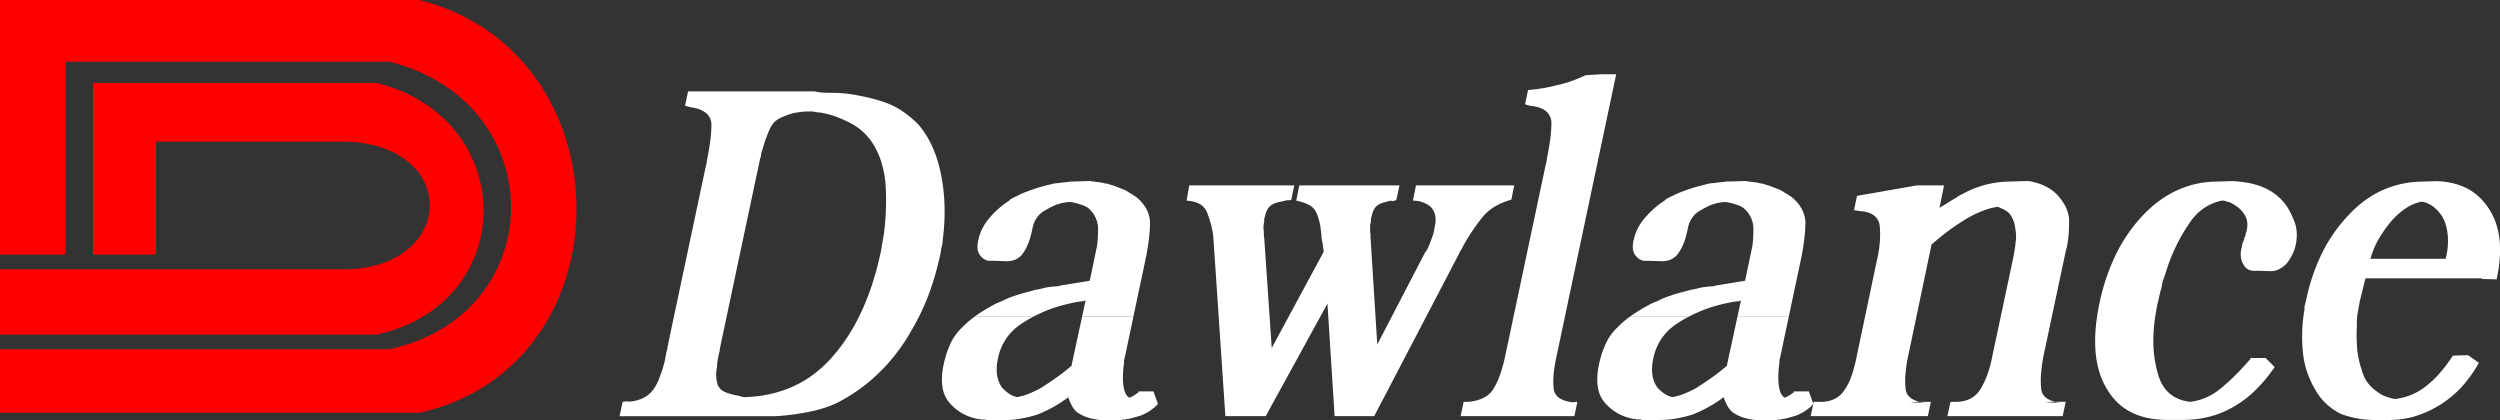 <svg id="Layer_1" data-name="Layer 1" xmlns="http://www.w3.org/2000/svg" viewBox="0 0 3409.84 572.81"><rect x="0" y="0" width="3409.84" height="572.81" fill="#333333" stroke="none"/><defs><style>.cls-1{fill:#252021;}.cls-2{fill:red;}.cls-2,.cls-3{fill-rule:evenodd;}.cls-3,.cls-4{fill:#fff;}</style></defs><title>dawlance-light</title><path class="cls-1" d="M94,276.12l1.18,1.17Z" transform="translate(-15.67 -18.6)"/><path class="cls-1" d="M95.5,277.6l1.19,1.18Z" transform="translate(-15.67 -18.6)"/><path class="cls-1" d="M97,279.1l1.18,1.16Z" transform="translate(-15.67 -18.6)"/><path class="cls-1" d="M98.53,280.6l1.14,1.13Z" transform="translate(-15.67 -18.6)"/><path class="cls-2" d="M142.44,131.86H530c193.73,48.81,193.73,300.24,0,343H15.67V385.93H490.85c144.92-5.43,151.15-166.27,0-174.21H228.46v154.1h-86v-234ZM15.67,18.6H587.58c285.94,72,285.94,499.84,0,563H15.67V495H547c220.95-48.77,220.95-336.63,0-392.29H105V365.82H15.67V18.6Z" transform="translate(-15.67 -18.6)"/><path class="cls-3" d="M860.75,586.21l4.11-19.51,4.62-.65a32.88,32.88,0,0,0,10.28-.33A61.15,61.15,0,0,0,890,562.8a37.26,37.26,0,0,0,10-5.86,41.69,41.69,0,0,0,9-10.4,60.15,60.15,0,0,0,3.59-6.51,72.07,72.07,0,0,0,3.09-7.8q1.53-3.9,3.08-8.45a91.33,91.33,0,0,0,2.57-9.11,15.06,15.06,0,0,0,.77-2.6c.17-.87.43-2,.77-3.25a12.67,12.67,0,0,1,.26-2.6,14,14,0,0,1,.77-2.6,13.57,13.57,0,0,1,.25-2.61c.17-.86.43-1.95.77-3.25a14,14,0,0,0,.77-2.6,12.74,12.74,0,0,0,.26-2.6l1-3.9.51-3.25,50.86-240,1-3.9v-.65a2.08,2.08,0,0,1,.51-1.3v-2q3.09-15,4.63-27a178.63,178.63,0,0,0,1.54-22.44,20.58,20.58,0,0,0-7.71-15.61q-7.18-5.85-21.57-7.8l-6.68-1.95,4.11-19.51h172.61a67.32,67.32,0,0,0,11.05,1.62c3.59.22,7.28.33,11,.33s7.62.11,11.56.32,8,.54,12.07,1q13.37,1.95,26.21,4.88a228.05,228.05,0,0,1,25.68,7.48,102.68,102.68,0,0,1,23.12,12,150,150,0,0,1,20.55,17.23,123.18,123.18,0,0,1,19,29.92A170,170,0,0,1,1299,255.84a253.13,253.13,0,0,1,4.88,41.62,287.14,287.14,0,0,1-1.79,43.57c-.35,2.6-.6,5.09-.77,7.48a29.91,29.91,0,0,1-1.29,6.83c-.34,1.3-.6,2.49-.77,3.57a19.2,19.2,0,0,0-.26,2.93,36.56,36.56,0,0,0-.77,3.58c-.17,1.08-.43,2.27-.77,3.57l-.51,2-.51,1.95a350.21,350.21,0,0,1-14.9,49.42,317.77,317.77,0,0,1-22.61,46.83,256.18,256.18,0,0,1-28.77,41.29,248.39,248.39,0,0,1-34.93,33.5q-9.26,7.15-18.5,13t-18,10.41a132.61,132.61,0,0,1-18.49,7.48q-9.26,2.92-18.5,4.88-12.33,2.6-24.4,4.22t-23.89,2.28H860.75Zm191.11-348.58L997.4,494.51a17.2,17.2,0,0,1-.26,3.25,14,14,0,0,1-.77,2.6c-.34,1.31-.6,2.39-.77,3.26a13.4,13.4,0,0,0-.25,2.6,13.23,13.23,0,0,0-.77,2.92,18,18,0,0,0-.26,2.93,14.26,14.26,0,0,0-.52,3.58v2.92a55.63,55.63,0,0,0-1.28,8.46,39.16,39.16,0,0,0,.26,7.8,72.49,72.49,0,0,0,1.28,7.16,10.29,10.29,0,0,0,2.83,5.2,12.41,12.41,0,0,0,4.11,4.23,31.32,31.32,0,0,0,6.16,2.92,77.83,77.83,0,0,0,7.45,2.28q3.85,1,8,1.62a19.6,19.6,0,0,0,2.83,1,9.37,9.37,0,0,0,2.31.33,4.28,4.28,0,0,0,2.31.65h2.83q34.94-1.31,64-14.31T1149,507.52q24.15-26.67,41.1-62.76t26.72-81.62a7.07,7.07,0,0,0,.51-2.6,7.07,7.07,0,0,1,.51-2.6q.53-3.26,1-6.18c.34-1.95.69-4,1-6.18a88.71,88.71,0,0,0,1.54-8.78q.51-4.21,1-8.78,1.53-15,1.79-30.24t-.77-29.59a146.21,146.21,0,0,0-5.39-27.64,104.9,104.9,0,0,0-10-23.08,79.1,79.1,0,0,0-13.36-17.24,81.87,81.87,0,0,0-17-12.68,185.64,185.64,0,0,0-19.78-9.11,112.25,112.25,0,0,0-20.8-5.85,20.12,20.12,0,0,0-4.88-.65,14.48,14.48,0,0,1-4.37-.65,9.74,9.74,0,0,1-2.31-.32,9.43,9.43,0,0,0-2.31-.33h-5.14q-3.6,0-7.19.33c-2.4.21-5,.54-7.71,1a52.72,52.72,0,0,0-10,2.28q-4.87,1.62-9.5,3.57a46,46,0,0,0-8,4.23,26.47,26.47,0,0,0-5.91,5.53,31.88,31.88,0,0,0-3.09,4.88,71.15,71.15,0,0,0-3.08,6.83l-3.08,7.8a69.67,69.67,0,0,0-2.57,7.8c-.68,2.17-1.37,4.34-2,6.51s-1.37,4.33-2.06,6.5a18,18,0,0,1-.26,2.93,13.23,13.23,0,0,1-.77,2.92,21.16,21.16,0,0,0-.77,2.28,9.09,9.09,0,0,0-.25,2.28v-.65Z" transform="translate(-15.67 -18.6)"/><path class="cls-3" d="M1424.8,450.67q-8,4.29-15.75,9.37A75.39,75.39,0,0,0,1388,480.53a73.76,73.76,0,0,0-11.31,27.64q-2.57,12.36-1,22.11a38.81,38.81,0,0,0,6.68,16.91,54.48,54.48,0,0,0,9.24,8.13,30.81,30.81,0,0,0,11.3,4.88,79.29,79.29,0,0,0,15.93-4.56,140.53,140.53,0,0,0,16.44-7.8q11.31-7.15,21.83-14.63t20.3-15.94V516l14.13-65.3h70l-9.15,43.19a62.91,62.91,0,0,1-1.28,6.18,62.87,62.87,0,0,0-1.29,6.18,14.81,14.81,0,0,0-.77,2.6,13.47,13.47,0,0,0-.25,2.6v1.95a5.59,5.59,0,0,1-.26,2,5.67,5.67,0,0,0-.26,1.95,138.58,138.58,0,0,0-1,16.59,72.27,72.27,0,0,0,1.55,15.28,24.57,24.57,0,0,0,2.82,7.48,11.09,11.09,0,0,0,4.37,4.23h.51a42.75,42.75,0,0,0,6.17-3.26c2-1.3,3.94-2.6,5.65-3.9v-1.3h20.55L1595,569.3a34.61,34.61,0,0,1-5.39,5.53,64.78,64.78,0,0,1-5.91,4.23,15.73,15.73,0,0,1-2.83,2c-.85.43-1.79.86-2.82,1.3a42.51,42.51,0,0,1-9.25,3.9l-9.25,2.6a47.88,47.88,0,0,1-4.88,1,45.65,45.65,0,0,0-4.88,1h-2.31a4.26,4.26,0,0,0-2.31.65h-27.74a75.19,75.19,0,0,1-17.47-3.25,56.72,56.72,0,0,1-14.9-7.15,29,29,0,0,1-7.19-8.78,65.21,65.21,0,0,1-5.14-12l-.25.32-.26.33a.91.91,0,0,0-.77.32l-.26.33a189.27,189.27,0,0,1-21.06,13.33,173.75,173.75,0,0,1-20.55,9.43,193.81,193.81,0,0,1-21.58,5.2,126.84,126.84,0,0,1-22.6,1.95h-24.15a3.51,3.51,0,0,0-1.8-.65h-5.39a3.54,3.54,0,0,0-1.8-.65h-1.8a69.64,69.64,0,0,1-21.06-7.15,66.24,66.24,0,0,1-18-14.31,42.23,42.23,0,0,1-10.27-22.44q-2.06-13.32,1.54-30.24a128.88,128.88,0,0,1,9.76-29.59,69.11,69.11,0,0,1,15.41-21.13,127.63,127.63,0,0,1,16.71-14.59Z" transform="translate(-15.67 -18.6)"/><path class="cls-3" d="M1344.59,450.67c.93-.68,1.86-1.35,2.81-2a225.32,225.32,0,0,1,23.12-14,37.57,37.57,0,0,1,6.42-3.25q3.35-1.31,6.42-2.6A95.12,95.12,0,0,1,1396,423.3q6.42-2.28,13.1-4.23,4.62-1.31,9.5-2.6t9.51-2.6a83.15,83.15,0,0,0,9.5-1.95,79.2,79.2,0,0,1,9.51-1.95h2a3.86,3.86,0,0,0,2.06-.65h4.11a18.47,18.47,0,0,0,3.33-.33,32.52,32.52,0,0,0,3.86-1l39.56-6.51,9.76-46.82a112.33,112.33,0,0,0,1.28-13q.26-6.49.26-13a39,39,0,0,0-2.83-12,35.36,35.36,0,0,0-6.42-10.08,22.72,22.72,0,0,0-5.65-5.2,30.36,30.36,0,0,0-7.19-3.25q-3.6-1.31-7.19-2.28a72.54,72.54,0,0,0-7.71-1.62h-5.14a42.25,42.25,0,0,1-5.39,1,21.53,21.53,0,0,0-5.91,1.63,27.49,27.49,0,0,0-5.91,1.95q-2.82,1.29-5.39,2.6c-1.72.87-3.51,1.84-5.4,2.93s-3.85,2.27-5.9,3.57a33.67,33.67,0,0,0-8.23,8.78,38.32,38.32,0,0,0-4.62,10.73l-1.54,7.16a111.33,111.33,0,0,1-4.88,16.26,62.4,62.4,0,0,1-6.94,13,24.51,24.51,0,0,1-9.76,8.46,30.39,30.39,0,0,1-12.84,2.6L1368,374.2a14.06,14.06,0,0,1-8.48-1.3,20.87,20.87,0,0,1-6.93-5.86,17,17,0,0,1-3.6-9.1,35.85,35.85,0,0,1,1-11.71,63.24,63.24,0,0,1,5.39-15.61,71.35,71.35,0,0,1,10-14.95,129.68,129.68,0,0,1,12.85-13,111.8,111.8,0,0,1,13.87-10.41,10.26,10.26,0,0,1,2.56-2.27,21.93,21.93,0,0,1,3.09-1.63,11.76,11.76,0,0,1,1.8-1,13.44,13.44,0,0,0,1.79-1,3.59,3.59,0,0,0,1.29-.32,14.13,14.13,0,0,0,1.8-1,107,107,0,0,1,10.27-4.55q5.15-1.95,10.79-3.9t11.56-3.58q5.91-1.62,11.56-2.93a37.1,37.1,0,0,1,8.47-1.62,76.16,76.16,0,0,0,8-1,27.1,27.1,0,0,0,4.11-.32,25.88,25.88,0,0,1,4.11-.33,9.2,9.2,0,0,1,3.59-.65H1481l20.55-.65h2.06a3.83,3.83,0,0,0,2.05.65h2.06a13.67,13.67,0,0,0,4.11.65,13.67,13.67,0,0,1,4.11.65,14.73,14.73,0,0,1,3.08.33,37.18,37.18,0,0,1,3.6,1,14.73,14.73,0,0,1,3.08.33,16.6,16.6,0,0,1,3.08,1,80.78,80.78,0,0,1,10,3.25q4.88,2,10,3.91a32.44,32.44,0,0,1,5.9,3.25,48,48,0,0,0,5.4,3.25,15,15,0,0,0,2.82,1.95,14.75,14.75,0,0,1,2.83,1.95,53.72,53.72,0,0,1,13.36,15.61,42.1,42.1,0,0,1,5.13,18.21,188.49,188.49,0,0,1-1.28,21.14q-1.29,11.37-3.85,25l-17.57,83h-70l4.88-22.49a1.42,1.42,0,0,1-1,.65h-1a1.39,1.39,0,0,1-1,.65h-1a121.36,121.36,0,0,0-14.13,2.27q-7.45,1.63-14.64,3.58a184.08,184.08,0,0,0-28,10.08q-5.41,2.46-10.71,5.28l-80.21,0Z" transform="translate(-15.67 -18.6)"/><path class="cls-4" d="M1894.06,488.66l65.25-125.52a35.62,35.62,0,0,0,4.37-7.15,88.82,88.82,0,0,0,3.34-8.46q1.53-3.9,3.08-8.45a43.3,43.3,0,0,0,2.05-9.11q2.58-10.39,1-17.56a22.71,22.71,0,0,0-6.16-11.7,35.94,35.94,0,0,0-10.79-6.18,38.21,38.21,0,0,0-13.36-2.28l4.11-20.81h134.08L2077,291a86.24,86.24,0,0,0-22.61,9.43,64.29,64.29,0,0,0-17.47,15.29q-7.19,9.1-14.38,19.83a236.82,236.82,0,0,0-13.87,23.74l-1.54,1.95-1,2.6L1890,586.21h-54l-9.76-153.48L1742,586.21h-55l-16.44-244.53a115.27,115.27,0,0,0-3.34-17.56,158,158,0,0,0-5.39-16.26,22.74,22.74,0,0,0-10-11.05q-6.94-3.9-17.73-4.56l3.6-20.81H1781L1776.93,291l-1,.65h-4.63q-5.13,1.31-10,2.28a38.53,38.53,0,0,0-9,2.93,18,18,0,0,0-6.93,5.85q-2.83,3.9-4.37,11.06a14.81,14.81,0,0,0-.77,2.6,13.41,13.41,0,0,0-.26,2.6v1.95a3.53,3.53,0,0,1-.25,1.3,3.54,3.54,0,0,0-.26,1.3,26.82,26.82,0,0,0,0,10.41v4.87a16.68,16.68,0,0,0,.51,4.23l10.28,150.23,70.89-131.37-1.54-11.7c-.34-1.31-.68-2.82-1-4.56a26.2,26.2,0,0,1-.52-5.2,12.74,12.74,0,0,0-.26-2.6,13.55,13.55,0,0,1-.25-2.6,11.12,11.12,0,0,0-.26-1.95,13.59,13.59,0,0,1-.26-2.61,83.21,83.21,0,0,0-3.08-14.3,58.67,58.67,0,0,0-4.62-11.06,24.44,24.44,0,0,0-9.51-7.8,64,64,0,0,0-16.18-5.21l4.11-20.81h136.66L1920.27,291l-1,.65a1.37,1.37,0,0,1-1,.65h-1a1.38,1.38,0,0,1-1,.66h-1l-3.08-.66c-3.09.87-5.91,1.63-8.48,2.28a32.15,32.15,0,0,0-7.45,2.93,16.5,16.5,0,0,0-6.16,6.18,28.49,28.49,0,0,0-3.6,10.08,14.81,14.81,0,0,0-.77,2.6,13.41,13.41,0,0,0-.26,2.6v1.95a3.53,3.53,0,0,1-.25,1.3,3.35,3.35,0,0,0-.26,1.3,15.37,15.37,0,0,0-.52,3.9v7.16a5.67,5.67,0,0,0,.26,2,5.59,5.59,0,0,1,.26,1.95v3.9l9.24,146.33Z" transform="translate(-15.67 -18.6)"/><path class="cls-4" d="M2220.06,119.91l-81.18,383.71a220.6,220.6,0,0,0-4.1,25,95.18,95.18,0,0,0,0,19.84,17.53,17.53,0,0,0,7.7,13q6.67,4.54,18.5,5.85l6.16-.65L2163,586.21H2007.88L2012,566.7h4.63a56.8,56.8,0,0,0,21.32-4.88,33.62,33.62,0,0,0,14.12-12,91.09,91.09,0,0,0,9.25-19.19,198.94,198.94,0,0,0,7.19-25.68L2124,242.83l1-3.9v-.65a2.1,2.1,0,0,1,.52-1.3v-2q3.07-15,4.62-27a176.88,176.88,0,0,0,1.54-22.44A20.6,20.6,0,0,0,2124,170q-7.2-5.85-21.58-7.15l-6.68-2,4.11-19.52q9.26-.65,19.27-2.27a199.6,199.6,0,0,0,19.77-4.23,139.83,139.83,0,0,0,19.78-5.53q10-3.57,19.78-8.13l21.07-1.3Z" transform="translate(-15.67 -18.6)"/><path class="cls-3" d="M2318.66,450.67q-8,4.29-15.75,9.37a75.39,75.39,0,0,0-21.06,20.49,73.59,73.59,0,0,0-11.3,27.64q-2.57,12.36-1,22.11a38.93,38.93,0,0,0,6.68,16.91,54.17,54.17,0,0,0,9.25,8.13,30.74,30.74,0,0,0,11.3,4.88,79.48,79.48,0,0,0,15.93-4.56,141.18,141.18,0,0,0,16.43-7.8q11.31-7.15,21.84-14.63t20.29-15.94V516l14.14-65.3h70l-9.14,43.19A62.87,62.87,0,0,1,2445,500a62.91,62.91,0,0,0-1.28,6.18,14.81,14.81,0,0,0-.77,2.6,13.49,13.49,0,0,0-.26,2.6v1.95a5.59,5.59,0,0,1-.26,2,5.71,5.71,0,0,0-.25,1.95,136.54,136.54,0,0,0-1,16.59,72.28,72.28,0,0,0,1.54,15.28,24.83,24.83,0,0,0,2.83,7.48,11,11,0,0,0,4.36,4.23h.52a42.65,42.65,0,0,0,6.16-3.26q3.09-2,5.65-3.9v-1.3h20.55l6.17,16.91a34.66,34.66,0,0,1-5.4,5.53,62.12,62.12,0,0,1-5.91,4.23,15.35,15.35,0,0,1-2.82,2c-.86.43-1.8.86-2.83,1.3a42.44,42.44,0,0,1-9.24,3.9l-9.25,2.6a47.88,47.88,0,0,1-4.88,1,45.17,45.17,0,0,0-4.88,1h-2.31a4.29,4.29,0,0,0-2.32.65h-27.74a75.39,75.39,0,0,1-17.47-3.25A56.66,56.66,0,0,1,2379,581a29.18,29.18,0,0,1-7.2-8.78,65.18,65.18,0,0,1-5.13-12s-.09.1-.26.32l-.26.33a.91.91,0,0,0-.77.32l-.25.33A190.28,190.28,0,0,1,2344,574.83a173.75,173.75,0,0,1-20.55,9.43,194.18,194.18,0,0,1-21.57,5.2,127,127,0,0,1-22.61,1.95h-24.14a3.57,3.57,0,0,0-1.8-.65h-5.4a3.51,3.51,0,0,0-1.79-.65h-1.8a69.61,69.61,0,0,1-21.07-7.15,66.2,66.2,0,0,1-18-14.31A42.17,42.17,0,0,1,2195,546.21q-2.06-13.32,1.54-30.24a129.36,129.36,0,0,1,9.76-29.59,69.27,69.27,0,0,1,15.41-21.13,127.72,127.72,0,0,1,16.72-14.59Z" transform="translate(-15.67 -18.6)"/><path class="cls-3" d="M2238.46,450.67c.92-.68,1.86-1.35,2.81-2a224.25,224.25,0,0,1,23.12-14,37.21,37.21,0,0,1,6.42-3.25q3.33-1.31,6.42-2.6a95,95,0,0,1,12.58-5.53q6.42-2.28,13.1-4.23c3.09-.87,6.25-1.73,9.51-2.6s6.42-1.73,9.5-2.6a83.74,83.74,0,0,0,9.51-1.95,79,79,0,0,1,9.5-1.95H2343a3.83,3.83,0,0,0,2.05-.65h4.11a18.57,18.57,0,0,0,3.34-.33,32.39,32.39,0,0,0,3.85-1l39.56-6.51,9.76-46.82a112.36,112.36,0,0,0,1.29-13q.26-6.49.25-13a39,39,0,0,0-2.82-12,35.18,35.18,0,0,0-6.43-10.08,22.55,22.55,0,0,0-5.65-5.2,30.36,30.36,0,0,0-7.19-3.25c-2.4-.87-4.79-1.63-7.19-2.28a72.54,72.54,0,0,0-7.71-1.62h-5.13a42.41,42.41,0,0,1-5.4,1,21.72,21.72,0,0,0-5.91,1.63,27.41,27.41,0,0,0-5.9,1.95q-2.84,1.29-5.4,2.6c-1.71.87-3.51,1.84-5.39,2.93s-3.86,2.27-5.91,3.57a33.46,33.46,0,0,0-8.22,8.78,37.75,37.75,0,0,0-4.62,10.73l-1.54,7.16a110.07,110.07,0,0,1-4.89,16.26,62.38,62.38,0,0,1-6.93,13,24.51,24.51,0,0,1-9.76,8.46,30.47,30.47,0,0,1-12.85,2.6l-20.55-.65a14,14,0,0,1-8.47-1.3,20.9,20.9,0,0,1-6.94-5.86,17.06,17.06,0,0,1-3.59-9.1,35.82,35.82,0,0,1,1-11.71,62.87,62.87,0,0,1,5.4-15.61,71.35,71.35,0,0,1,10-14.95,130.68,130.68,0,0,1,12.84-13A112.55,112.55,0,0,1,2286,292.25a10.31,10.31,0,0,1,2.57-2.27,21.83,21.83,0,0,1,3.08-1.63,12.77,12.77,0,0,1,1.8-1,14.13,14.13,0,0,0,1.8-1,3.55,3.55,0,0,0,1.28-.32,12.89,12.89,0,0,0,1.8-1,107.2,107.2,0,0,1,10.28-4.55q5.13-1.95,10.78-3.9t11.56-3.58q5.91-1.62,11.56-2.93a37.19,37.19,0,0,1,8.48-1.62,76.29,76.29,0,0,0,8-1,27.1,27.1,0,0,0,4.11-.32,25.88,25.88,0,0,1,4.11-.33,9.29,9.29,0,0,1,3.6-.65h4.11l20.55-.65h2.05a3.86,3.86,0,0,0,2.06.65h2.05a13.67,13.67,0,0,0,4.11.65,13.67,13.67,0,0,1,4.11.65,14.59,14.59,0,0,1,3.08.33,37.18,37.18,0,0,1,3.6,1,14.59,14.59,0,0,1,3.08.33,16.37,16.37,0,0,1,3.08,1,79.71,79.71,0,0,1,10,3.25c3.26,1.31,6.59,2.61,10,3.91a32.52,32.52,0,0,1,5.91,3.25,47,47,0,0,0,5.39,3.25,14.75,14.75,0,0,0,2.83,1.95,14.72,14.72,0,0,1,2.82,1.95A53.41,53.41,0,0,1,2473,303.31a42.11,42.11,0,0,1,5.14,18.21,188.63,188.63,0,0,1-1.29,21.14q-1.28,11.37-3.85,25l-17.57,83h-70l4.87-22.49a1.4,1.4,0,0,1-1,.65h-1a1.39,1.39,0,0,1-1,.65h-1a122,122,0,0,0-14.13,2.27q-7.46,1.63-14.64,3.58a184.47,184.47,0,0,0-28,10.08q-5.41,2.46-10.71,5.28l-80.2,0Z" transform="translate(-15.67 -18.6)"/><path class="cls-3" d="M2833.65,359.24l-30.82,145a241.82,241.82,0,0,0-3.34,25,108.18,108.18,0,0,0,.25,19.84,17.33,17.33,0,0,0,8,13q6.93,4.54,18.24,5.85l-20.55-.65,7.19-.65h20.55L2829,586.21H2671.82l4.12-19.51h7.19q11.8,0,20.29-4.55a35.19,35.19,0,0,0,13.61-13,113.91,113.91,0,0,0,9.25-19.51,151.08,151.08,0,0,0,6.68-24.71l28.77-135.27q.51-2.61,1-5.53t1-6.18a49.39,49.39,0,0,0,.77-5.85,54.14,54.14,0,0,1,.77-5.86,53.26,53.26,0,0,0-.25-11.7c-.52-3.91-1.11-7.59-1.8-11.06a46.94,46.94,0,0,0-4.11-9.75,19.79,19.79,0,0,0-6.68-7.16l-2.05-1.3-2.06-1.3a21.69,21.69,0,0,1-3.85-1.62,18.42,18.42,0,0,0-4.37-1.63,91.17,91.17,0,0,0-19.52,5.2,147.09,147.09,0,0,0-20.55,9.76,286.7,286.7,0,0,0-25.69,16.91q-12.33,9.1-24.14,19.51L2618.4,503.62a200.81,200.81,0,0,0-3.86,26,104.4,104.4,0,0,0,.26,19.51,17.35,17.35,0,0,0,8,13q6.94,4.54,18.75,5.85l-20.54-.65,7.7-.65h20.55l-4.11,19.51H2485.34l4.11-19.51h5.65q12.84.64,21.83-3.58a33.59,33.59,0,0,0,14.13-12,77.41,77.41,0,0,0,9.76-19.18,187.69,187.69,0,0,0,7.2-27l28.76-136.58a149.28,149.28,0,0,0,3.09-23.41,117.73,117.73,0,0,0-.52-19.51,20.35,20.35,0,0,0-8.22-13.33q-6.68-4.87-18.49-5.53l-8.22-1.3,4.11-19.51,81.68-14.31h37L2661,302q5.64-3.25,11.3-6.83t11.3-6.83a40.56,40.56,0,0,1,5.65-3.57c2.06-1.09,3.94-2.06,5.65-2.93a136.17,136.17,0,0,1,30.83-11.71,133.47,133.47,0,0,1,31.85-3.9l20.55-.65h5.14a117,117,0,0,1,12.84,3.25A60.32,60.32,0,0,1,2808,274a50.73,50.73,0,0,1,11,7.81,66.14,66.14,0,0,1,9,10.4,55.29,55.29,0,0,1,7.71,15,41,41,0,0,1,2.05,15.61q0,8.46-.77,17.56a126.05,126.05,0,0,1-3.34,19.51v-.65Z" transform="translate(-15.67 -18.6)"/><path class="cls-4" d="M3105.8,506.87l12.33,12.35A204.25,204.25,0,0,1,3089.61,553a143.47,143.47,0,0,1-30.56,22.11,126.16,126.16,0,0,1-32.11,12.36,149.71,149.71,0,0,1-34.17,3.9h-20.54q-28.77,0-49.58-10.4T2889,548.49q-12.84-21.47-15.16-50.73t5.4-65.68a284.42,284.42,0,0,1,22.35-66.34,214.63,214.63,0,0,1,36.73-53.33q21.57-22.76,47.26-34.46a132.14,132.14,0,0,1,55.49-11.71l20.55-.65q9.24.65,17.72,2a96.55,96.55,0,0,1,16.18,3.9,81.81,81.81,0,0,1,15.67,6.83A69.42,69.42,0,0,1,3125.32,289l1,.65,1,1.3a63.64,63.64,0,0,1,9.25,12,97.45,97.45,0,0,1,7.19,14.63,49.54,49.54,0,0,1,4.37,16.58,63.19,63.19,0,0,1-1.28,18.54,55.45,55.45,0,0,1-4.88,13.65,71.68,71.68,0,0,1-7.45,11.71,38.39,38.39,0,0,1-10.54,7.8,25,25,0,0,1-11,2.61l-20.55-.65a17.42,17.42,0,0,1-9.5-1.31,14.76,14.76,0,0,1-6.94-6.5,23.67,23.67,0,0,1-3.85-10.4,33.87,33.87,0,0,1,.77-12.36,13.9,13.9,0,0,0,.77-2.93,19,19,0,0,0,.25-2.92c.35-.87.78-1.85,1.29-2.93a20.6,20.6,0,0,0,1.28-3.58,3.59,3.59,0,0,1,.26-1.3l.77-1.95a5.22,5.22,0,0,0,.77-1.3,3.54,3.54,0,0,0,.26-1.3,8.62,8.62,0,0,1,.26-2.28,4.21,4.21,0,0,1,.77-1.62,3.49,3.49,0,0,1,.25-1.3,3.59,3.59,0,0,0,.26-1.3,30.58,30.58,0,0,0,.26-13,25.5,25.5,0,0,0-4.88-10.41,33.63,33.63,0,0,0-8.22-8.45,79,79,0,0,0-9.76-5.85,19.6,19.6,0,0,0-2.83-1,9.38,9.38,0,0,0-2.31-.32,8,8,0,0,0-2.31-1,11.39,11.39,0,0,0-2.83-.33h-1a67.83,67.83,0,0,0-24.14,10.09,72.44,72.44,0,0,0-20,20.48,237.86,237.86,0,0,0-19,32.84,251.23,251.23,0,0,0-13.87,36.1c-.68,1.73-1.28,3.47-1.79,5.2a26,26,0,0,1-1.8,4.55c-.35,1.74-.69,3.47-1,5.21s-.69,3.46-1,5.2a82.59,82.59,0,0,0-2.57,9.43c-.68,3.25-1.37,6.39-2.05,9.43a14.81,14.81,0,0,0-.77,2.6,13.49,13.49,0,0,0-.26,2.6,15.06,15.06,0,0,0-.77,2.6,13.56,13.56,0,0,0-.26,2.6A216.4,216.4,0,0,0,2952.7,487a161.77,161.77,0,0,0,6.17,41.3q4.62,16.9,15.67,26.66t28.51,11.71a81.51,81.51,0,0,0,20-5.2,79.38,79.38,0,0,0,19-11.06,244.79,244.79,0,0,0,21.58-19.18q10.78-10.74,21.58-23.09v-1.3Z" transform="translate(-15.67 -18.6)"/><path class="cls-3" d="M3400.26,398.26H3242l-8.22,33.17a11.84,11.84,0,0,1-.51,3.57,9.93,9.93,0,0,0-.51,2.93c-.35,1.73-.69,3.58-1,5.53s-.69,3.79-1,5.53a28.39,28.39,0,0,1-.26,3.9,30,30,0,0,0-.25,3.9v8.46q-.51,7.8-.26,15.6t.77,15q1,7.8,2.57,14.63a115,115,0,0,0,3.6,12.69,50.84,50.84,0,0,0,7.7,16.9,50.32,50.32,0,0,0,12.85,12.36,41.86,41.86,0,0,0,11.81,6.83,82.68,82.68,0,0,0,12.84,3.58,87.34,87.34,0,0,0,20.3-4.88,84.1,84.1,0,0,0,18.75-10.08A134.54,134.54,0,0,0,3342,529a197.52,197.52,0,0,0,19.27-25.36l20.55-.65,14.9,10.4a173.7,173.7,0,0,1-25.18,34.79,145.53,145.53,0,0,1-63.7,38.7,122.92,122.92,0,0,1-32.88,4.55h-20.55a126.75,126.75,0,0,1-24.4-2.27,134.94,134.94,0,0,1-21.83-6.18,88.4,88.4,0,0,1-19-13,77.1,77.1,0,0,1-15.41-19.51,122.52,122.52,0,0,1-17-50.73,214.79,214.79,0,0,1-1-29.59,220.42,220.42,0,0,1,3.08-29.59v-2.92a8,8,0,0,1,.51-2.93,13.32,13.32,0,0,0,.77-2.93,13.8,13.8,0,0,1,.77-2.92,266.7,266.7,0,0,1,21.58-64.39,209.45,209.45,0,0,1,36-52q21.06-22.76,46-34.14a135.07,135.07,0,0,1,53.69-12l20.55-.65q23.12.65,40.84,9.43t30.05,27q12.33,18.21,15.16,42.6t-3.86,54.95l-20.55-.65v-.65ZM3248.71,371.6h102.75a97.7,97.7,0,0,0,2.83-31.55q-1.29-14.62-6.94-25a52.69,52.69,0,0,0-12.07-14,38.28,38.28,0,0,0-16.19-7.47,57.37,57.37,0,0,0-20.55,8.12,100.27,100.27,0,0,0-19,15.94,176.13,176.13,0,0,0-18.75,25.69,111.25,111.25,0,0,0-12.08,28.94v-.65Z" transform="translate(-15.67 -18.6)"/></svg>